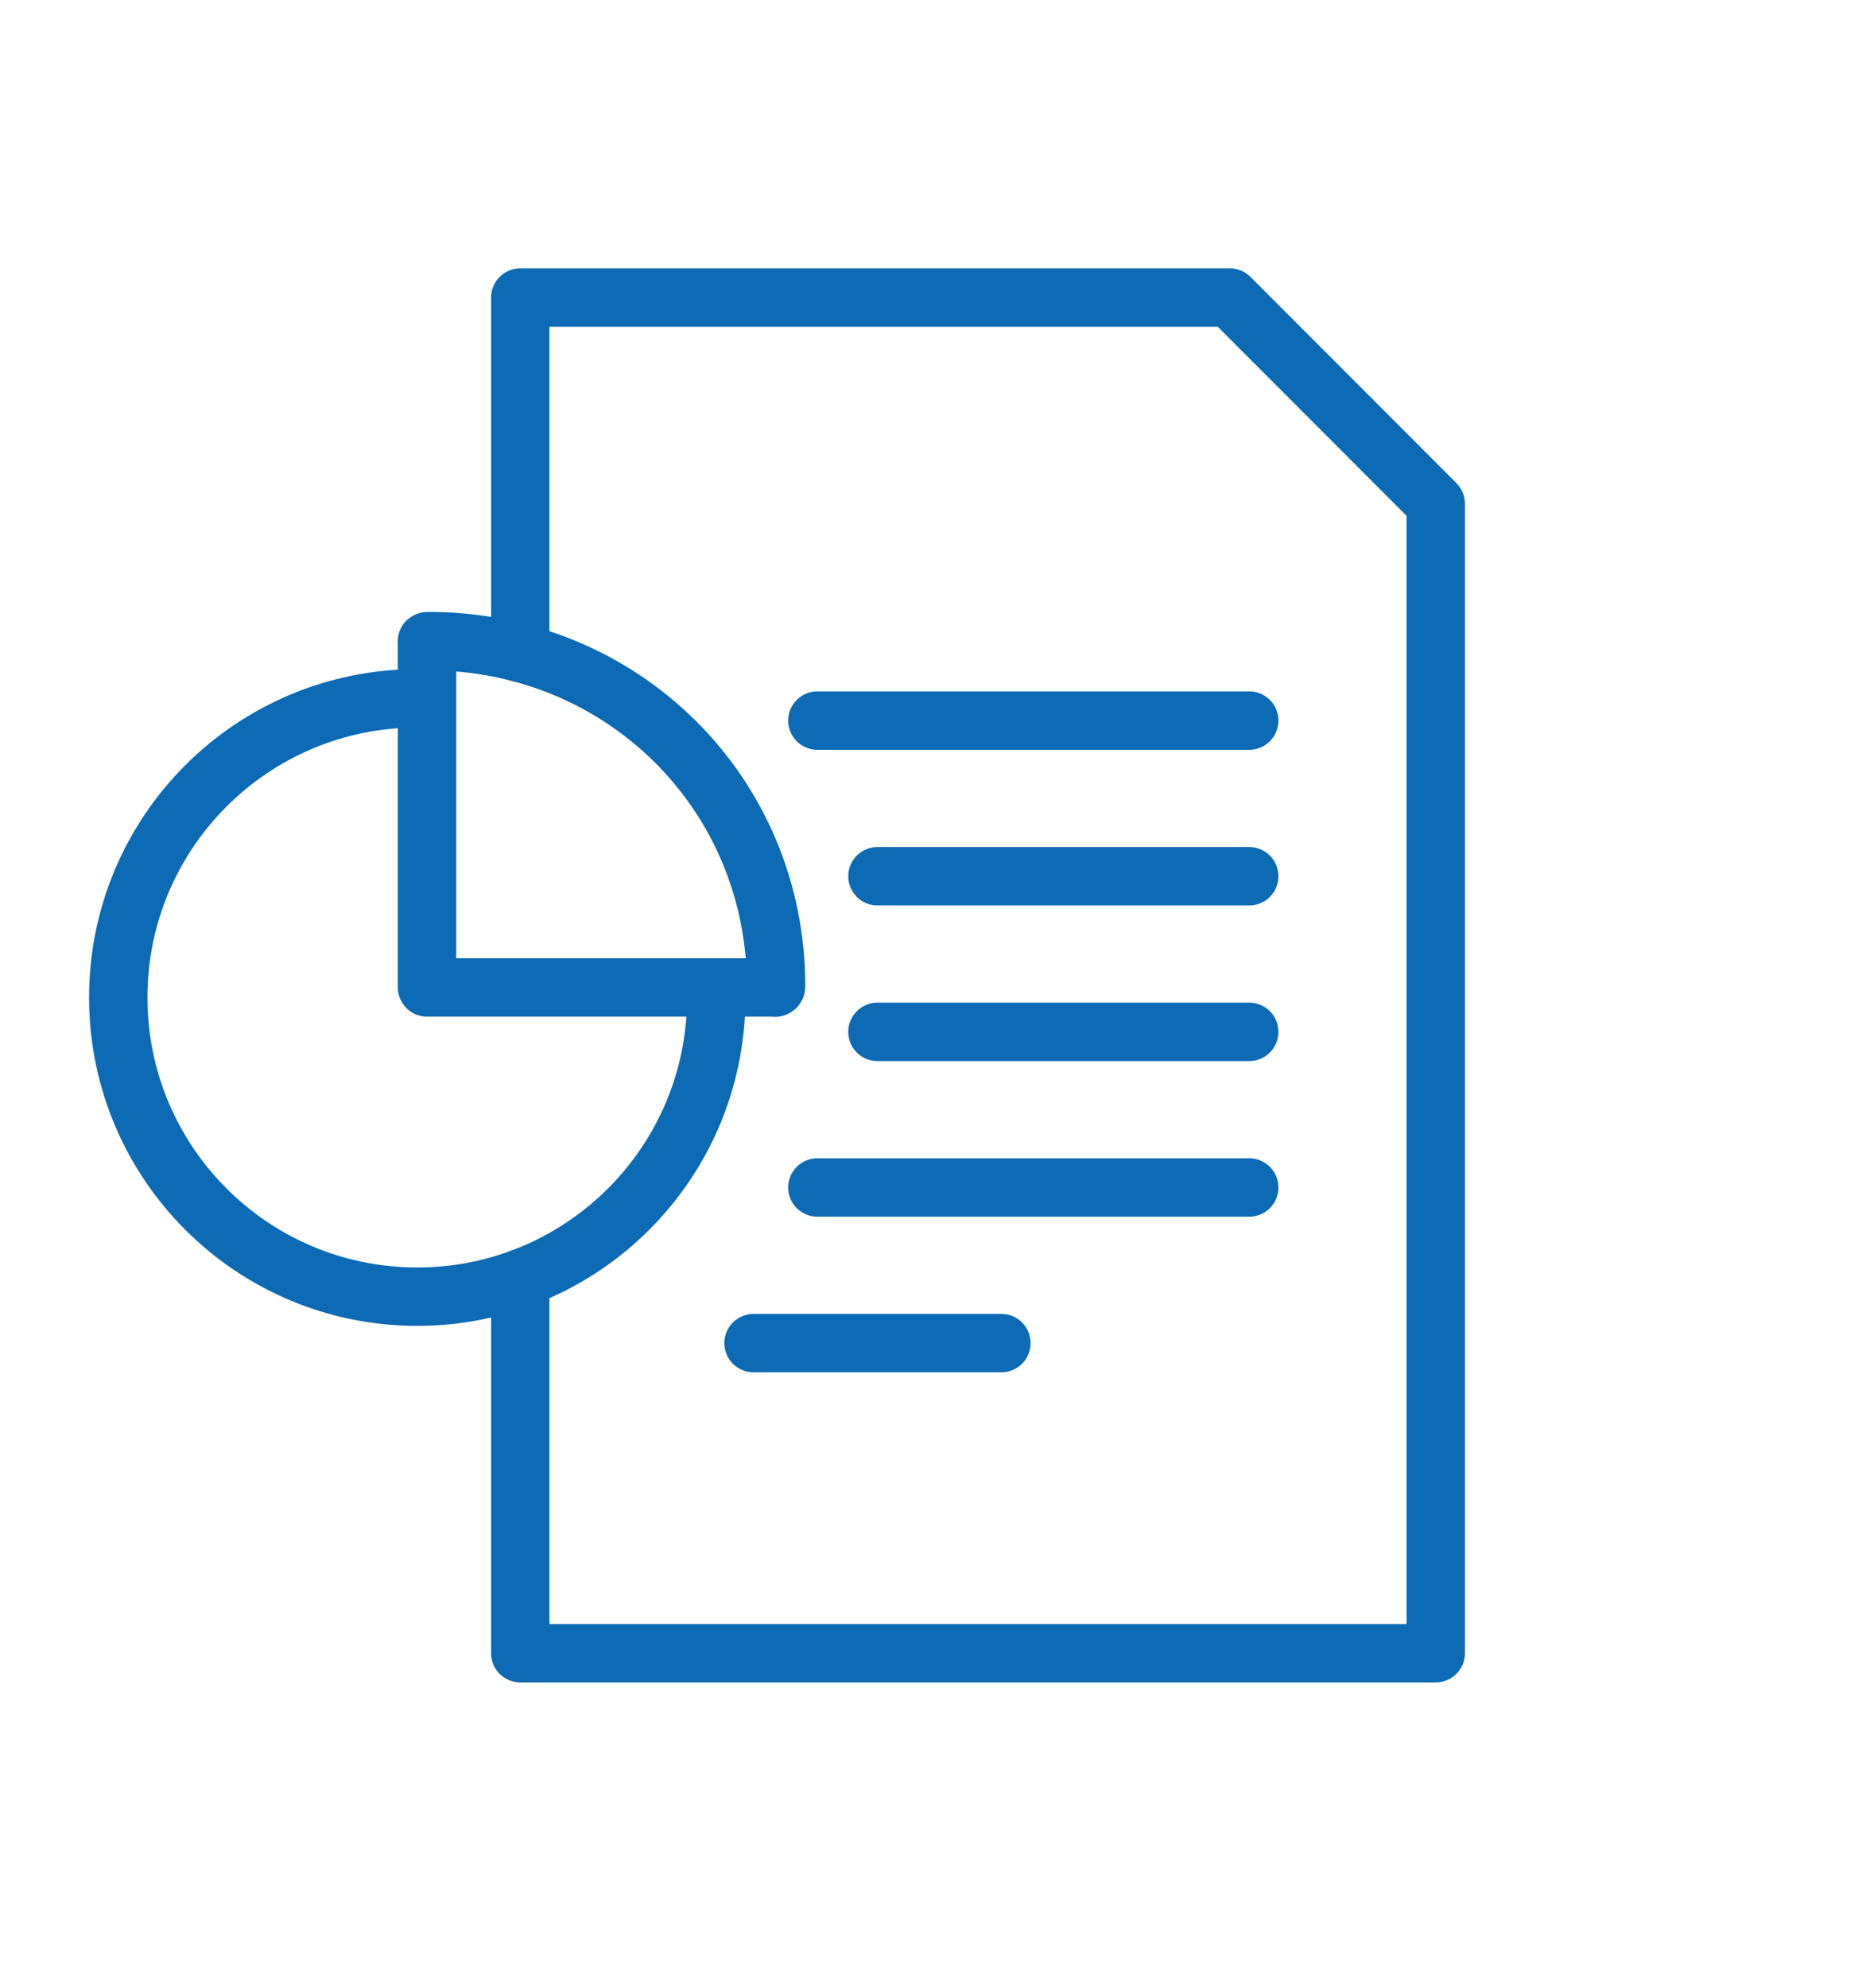 <?xml version="1.0" encoding="utf-8"?>
<!-- Generator: Adobe Illustrator 16.0.0, SVG Export Plug-In . SVG Version: 6.00 Build 0)  -->
<!DOCTYPE svg PUBLIC "-//W3C//DTD SVG 1.1//EN" "http://www.w3.org/Graphics/SVG/1.1/DTD/svg11.dtd">
<svg version="1.1" xmlns="http://www.w3.org/2000/svg" xmlns:xlink="http://www.w3.org/1999/xlink" x="0px" y="0px"
	 width="79.913px" height="85.091px" viewBox="0 0 79.913 85.091" enable-background="new 0 0 79.913 85.091" xml:space="preserve">
<g id="Layer_1">
	
		<polyline fill="none" stroke="#0D6BB5" stroke-width="2.5" stroke-linecap="round" stroke-linejoin="round" stroke-miterlimit="10" points="
		22.281,27.95 22.281,12.736 52.669,12.736 61.487,21.561 61.487,70.762 22.281,70.762 22.281,54.721 	"/>
	
		<line fill="none" stroke="#0D6BB5" stroke-width="2.5" stroke-linecap="round" stroke-linejoin="round" stroke-miterlimit="10" x1="35.004" y1="30.843" x2="53.5" y2="30.843"/>
	
		<line fill="none" stroke="#0D6BB5" stroke-width="2.5" stroke-linecap="round" stroke-linejoin="round" stroke-miterlimit="10" x1="37.577" y1="37.505" x2="53.5" y2="37.505"/>
	
		<line fill="none" stroke="#0D6BB5" stroke-width="2.5" stroke-linecap="round" stroke-linejoin="round" stroke-miterlimit="10" x1="37.577" y1="44.166" x2="53.5" y2="44.166"/>
	
		<line fill="none" stroke="#0D6BB5" stroke-width="2.5" stroke-linecap="round" stroke-linejoin="round" stroke-miterlimit="10" x1="35.004" y1="50.827" x2="53.5" y2="50.827"/>
	
		<line fill="none" stroke="#0D6BB5" stroke-width="2.5" stroke-linecap="round" stroke-linejoin="round" stroke-miterlimit="10" x1="32.271" y1="57.488" x2="42.885" y2="57.488"/>
	<path fill="none" stroke="#0D6BB5" stroke-width="2.5" stroke-linecap="round" stroke-linejoin="round" stroke-miterlimit="10" d="
		M30.674,42.696c0,7.072-5.732,12.805-12.805,12.805c-7.072,0-12.804-5.733-12.804-12.805s5.732-12.805,12.804-12.805"/>
	<path fill="none" stroke="#0D6BB5" stroke-width="2.5" stroke-linecap="round" stroke-linejoin="round" stroke-miterlimit="10" d="
		M18.351,27.442c-0.096,0-0.062,0.013-0.062,0.014v14.81h14.825c0.001,0,0.124,0.043,0.124-0.047
		C33.238,33.936,26.634,27.442,18.351,27.442z"/>
</g>
<g id="Layer_2">
</g>
<g id="Layer_3">
</g>
</svg>
